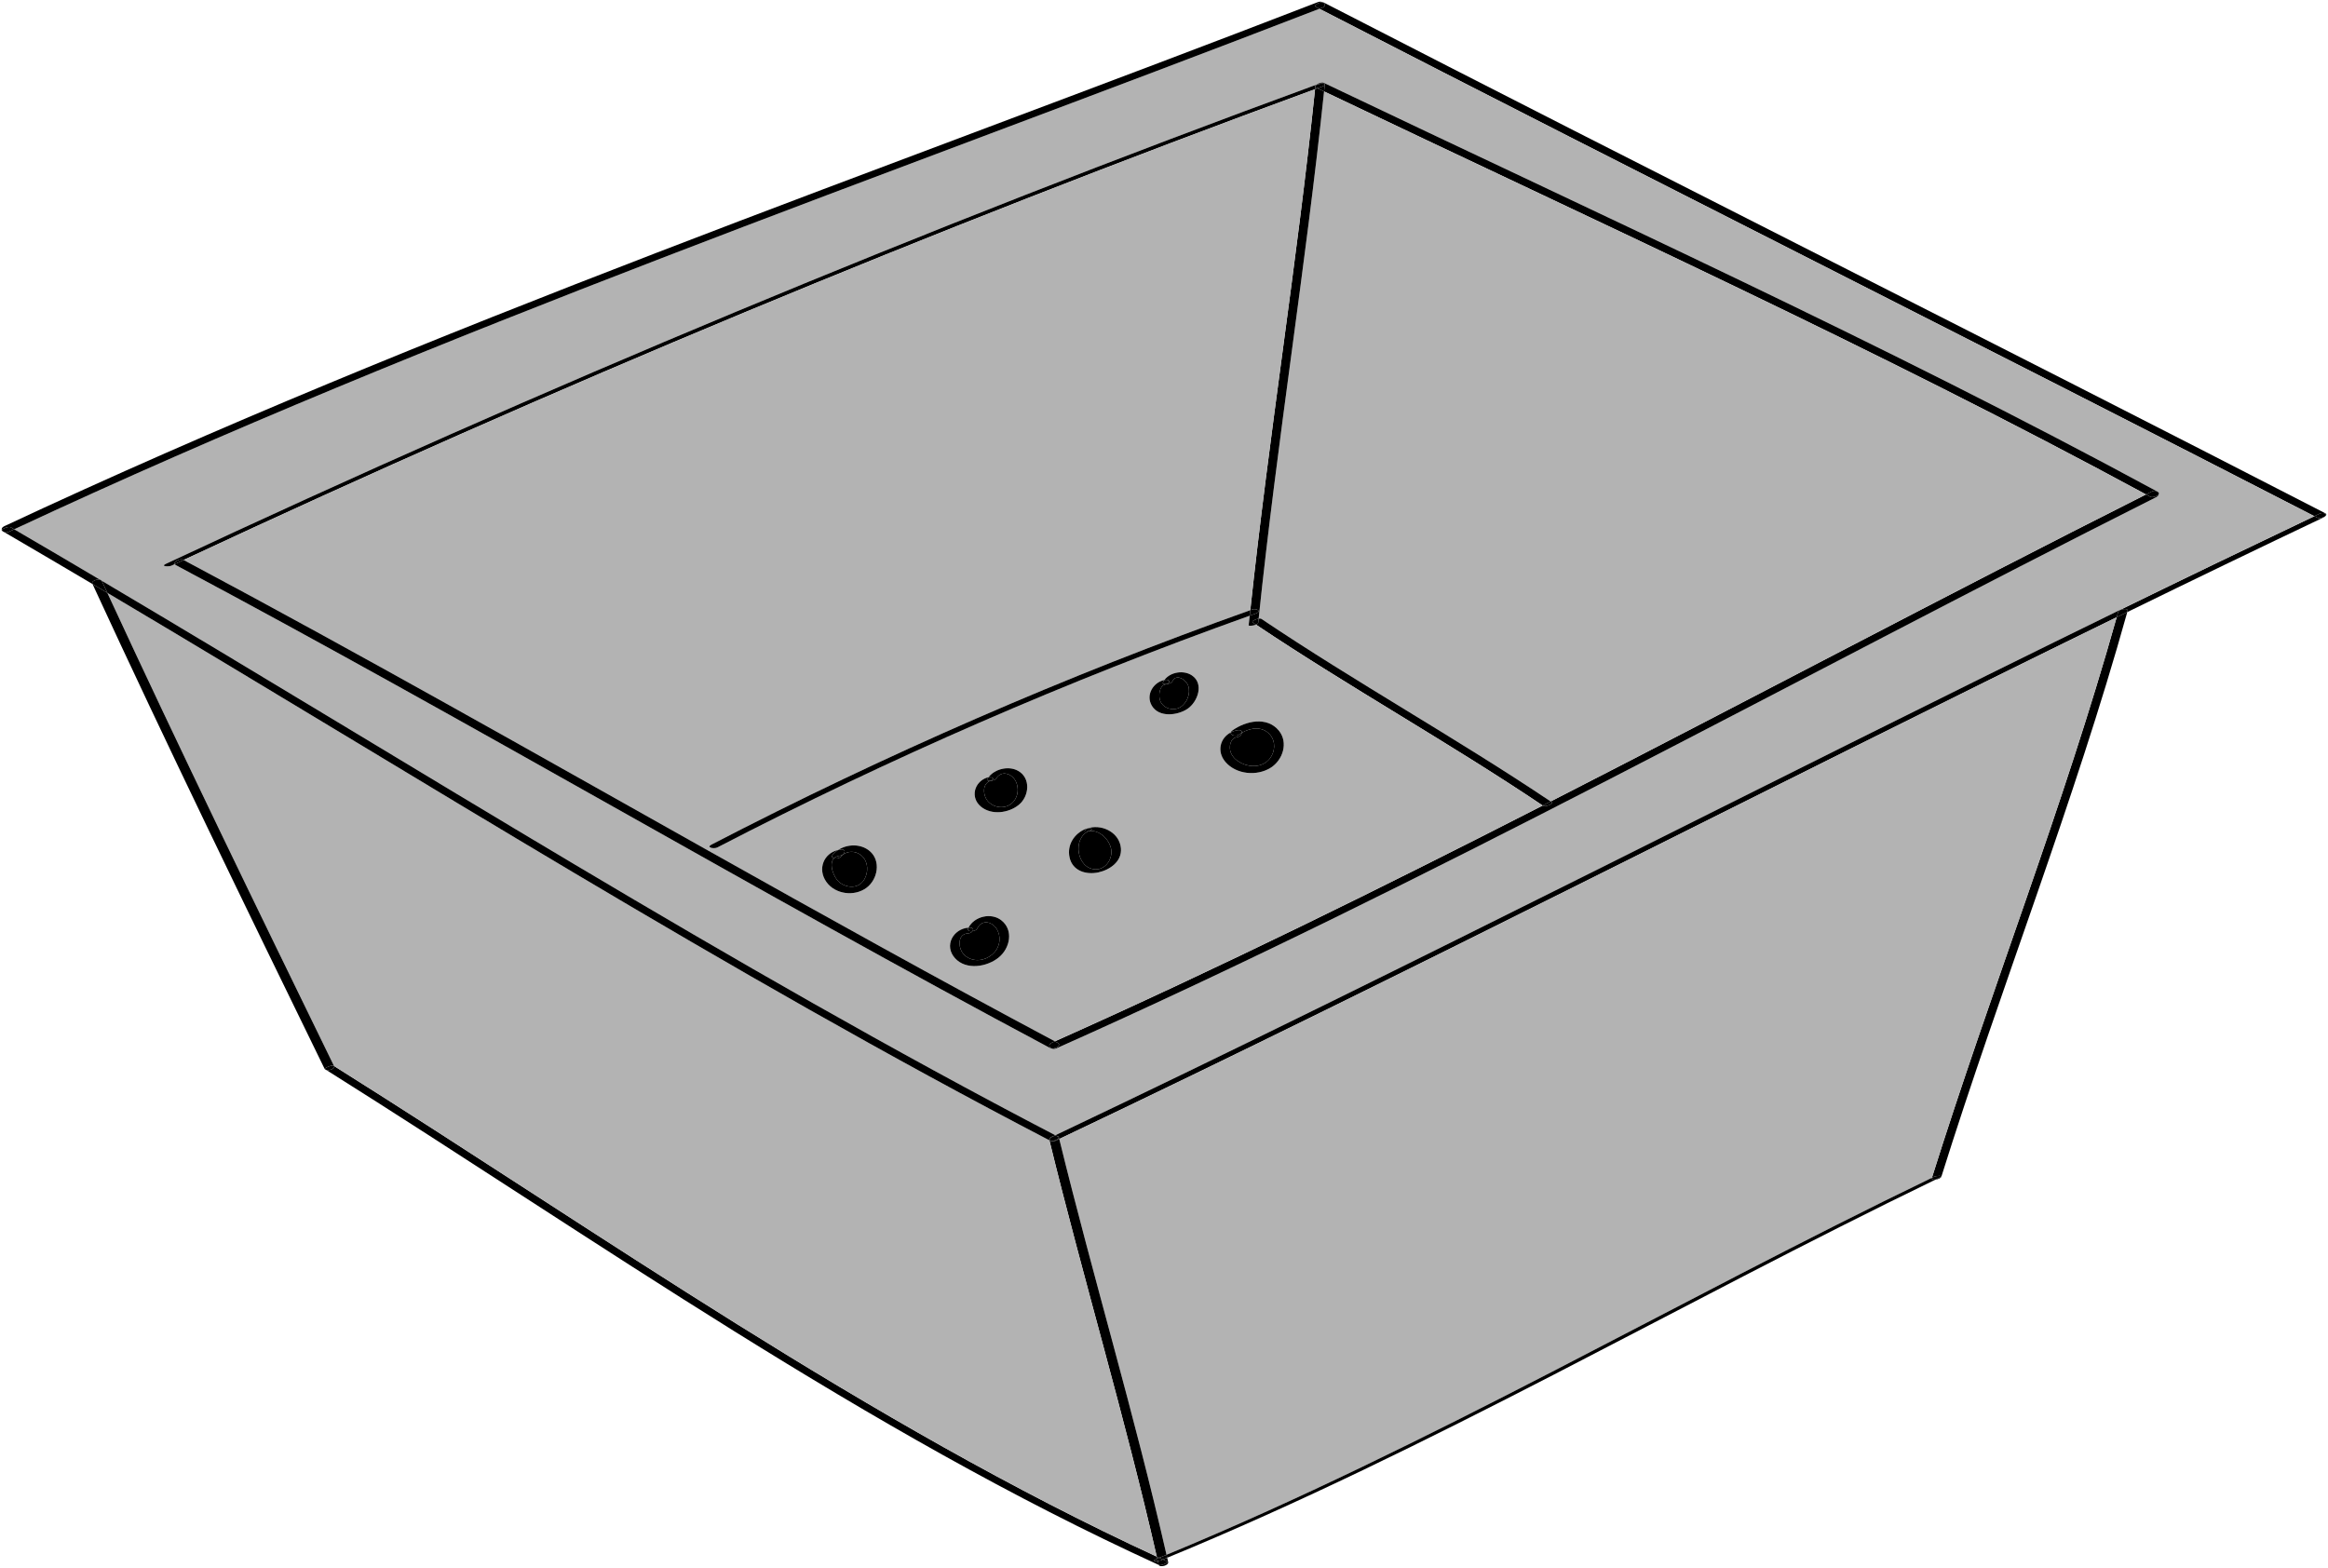 <?xml version="1.0" encoding="utf-8"?>
<!-- Generator: Adobe Illustrator 18.1.1, SVG Export Plug-In . SVG Version: 6.00 Build 0)  -->
<svg version="1.1" xmlns="http://www.w3.org/2000/svg" xmlns:xlink="http://www.w3.org/1999/xlink" x="0px" y="0px"
	 viewBox="0 0 353.429 238.049" enable-background="new 0 0 353.429 238.049" xml:space="preserve">
<g id="Layer_1">
</g>
<g id="_x33_4down_safecopy" display="none">
</g>
<g id="_x33_4down">
</g>
<g id="_x33_4down_copy">
	<g>
		<g id="XMLID_2_">
			<g>
				<path d="M353.026,77.933c0.18,0.09,0.19,0.22,0.08,0.34c0.15-0.31-0.45-0.52-0.95-0.28c-0.27,0.13-0.53,0.25-0.8,0.38
					c-50.25-25.87-100.79-51.16-151.05-77.04c0.14-0.05,0.29-0.1,0.43-0.16c0.59-0.23,0.47-0.64,0.1-0.82
					c0.06,0,0.11,0.02,0.15,0.04C251.566,26.433,302.446,51.883,353.026,77.933z"/>
				<path d="M352.156,77.993c0.5-0.24,1.1-0.03,0.95,0.28c-0.01,0.01-0.02,0.03-0.04,0.05c-0.26,0.24-0.92,0.45-1.2,0.31
					c-0.17-0.09-0.34-0.17-0.51-0.26C351.626,78.243,351.886,78.123,352.156,77.993z"/>
				<path d="M353.066,78.323c-0.05,0.08-0.16,0.16-0.34,0.25c-9.95,4.73-19.87,9.52-29.77,14.36c0.01-0.06,0.03-0.13,0.05-0.19
					c0.1-0.34-0.58-0.34-1.05-0.15l-0.02-0.03c9.78-4.78,19.59-9.51,29.42-14.19c0.17,0.09,0.34,0.17,0.51,0.26
					C352.146,78.773,352.806,78.563,353.066,78.323z"/>
				<path fill="#B3B3B3" d="M351.356,78.373c-9.83,4.68-19.64,9.41-29.42,14.19c-54.01,26.38-107.42,54-161.72,79.8
					c-49.55-25.79-96.75-55.76-144.79-84.2c-0.05-0.08-0.15-0.14-0.27-0.17c0,0-0.01,0-0.02,0c-4.32-2.56-8.64-5.11-12.98-7.63
					c64.45-30.13,131.84-53.4,198.15-79.03C250.566,27.213,301.106,52.503,351.356,78.373z M327.746,74.973
					c0.05-0.11,0.01-0.21-0.15-0.3c-0.04-0.02-0.09-0.05-0.13-0.07c-41.31-22.39-84.1-41.78-126.48-62.02
					c-0.28-0.14-0.85,0.04-1.13,0.27c-59.25,21.71-117.53,45.99-174.68,72.76c-0.87,0.41,0.47,0.45,0.86,0.27
					c0.16-0.08,0.33-0.15,0.49-0.23c0.03,0.05,0.09,0.1,0.17,0.15c44.63,23.76,88.14,49.58,132.77,73.34
					c0.05,0.02,0.1,0.04,0.16,0.04c0.01,0,0.02,0,0.02,0.01c0.2,0.08,0.46,0.1,0.71-0.01c56.91-25.37,111.38-55.7,167-83.7
					C327.646,75.333,327.756,75.153,327.746,74.973z"/>
				<path d="M327.596,74.673c0.16,0.09,0.2,0.19,0.15,0.3c-0.01-0.15-0.12-0.29-0.28-0.37
					C327.506,74.623,327.556,74.653,327.596,74.673z"/>
				<path d="M327.746,74.973c0.01,0.18-0.1,0.36-0.39,0.51c-55.62,28-110.09,58.33-167,83.7c-0.25,0.11-0.51,0.09-0.71,0.01
					c0.59,0.09,1.57-0.53,0.95-0.85c-0.15-0.08-0.3-0.16-0.45-0.24c25.05-11.18,49.64-23.32,74.06-35.8
					c0.01,0.01,0.03,0.02,0.04,0.03c0.37,0.25,1.64-0.33,1.36-0.52c-0.06-0.04-0.13-0.08-0.19-0.13
					c30.18-15.43,60.11-31.36,90.38-46.61c0.22,0.11,0.44,0.23,0.66,0.35C326.806,75.613,327.636,75.293,327.746,74.973z"/>
				<path d="M327.466,74.603c0.16,0.08,0.27,0.22,0.28,0.37c-0.11,0.32-0.94,0.64-1.29,0.45c-0.22-0.12-0.44-0.24-0.66-0.35
					c0.3-0.15,0.61-0.31,0.91-0.46C326.976,74.473,327.256,74.493,327.466,74.603z"/>
				<path d="M327.466,74.603c-0.21-0.11-0.49-0.13-0.76,0.01c-0.3,0.15-0.61,0.31-0.91,0.46c-40.76-22.08-82.97-41.23-124.78-61.19
					c0.04-0.37,0.08-0.75,0.12-1.12c0.01-0.06-0.14-0.08-0.34-0.08c0,0,0,0-0.01,0c-0.19-0.03-0.43-0.01-0.64,0.06
					c-0.1,0.04-0.19,0.07-0.29,0.11c0.28-0.23,0.85-0.41,1.13-0.27C243.366,32.823,286.156,52.213,327.466,74.603z"/>
				<path d="M321.956,92.593c0.47-0.19,1.15-0.19,1.05,0.15c-0.02,0.06-0.04,0.13-0.05,0.19c-0.54,0.26-1.08,0.52-1.61,0.78
					c0.08-0.26,0.15-0.51,0.22-0.77C321.606,92.803,321.766,92.683,321.956,92.593z"/>
				<path d="M321.346,93.713c0.53-0.26,1.07-0.52,1.61-0.78c-8.08,29-19.22,57.01-28.22,85.71c-0.08,0.25-0.52,0.42-0.89,0.46
					c0.19-0.1,0.39-0.2,0.58-0.29c0.85-0.41-0.5-0.3-0.83-0.14c-0.1,0.05-0.2,0.1-0.3,0.15
					C302.246,150.313,313.276,122.493,321.346,93.713z"/>
				<path d="M321.936,92.563l0.02,0.03c-0.19,0.09-0.35,0.21-0.39,0.35c-0.07,0.26-0.14,0.51-0.22,0.77
					c-53.61,26.2-106.63,53.61-160.53,79.22c-0.02-0.08-0.04-0.16-0.06-0.24c-0.03-0.14-0.17-0.22-0.36-0.23
					c-0.06-0.04-0.12-0.07-0.18-0.1C214.516,146.563,267.926,118.943,321.936,92.563z"/>
				<path fill="#B3B3B3" d="M321.346,93.713c-8.07,28.78-19.1,56.6-28.05,85.11c-38.89,18.78-76.22,40.72-116.2,57.24
					c-4.83-21.21-11.11-42.01-16.28-63.13C214.716,147.323,267.736,119.913,321.346,93.713z"/>
				<path d="M293.596,178.673c0.33-0.16,1.68-0.27,0.83,0.14c-0.19,0.09-0.39,0.19-0.58,0.29c0,0-0.01-0.01-0.01,0
					c-0.34,0.04-0.62-0.04-0.55-0.26c0-0.01,0-0.01,0.01-0.02C293.396,178.773,293.496,178.723,293.596,178.673z"/>
				<path d="M293.286,178.843c-0.07,0.22,0.21,0.3,0.55,0.26c-39.03,18.88-76.5,40.89-116.64,57.41c-0.03-0.15-0.07-0.3-0.1-0.45
					c39.98-16.52,77.31-38.46,116.2-57.24C293.286,178.833,293.286,178.833,293.286,178.843z"/>
				<path fill="#B3B3B3" d="M201.016,13.883c41.81,19.96,84.02,39.11,124.78,61.19c-30.27,15.25-60.2,31.18-90.38,46.61
					c-14.37-9.64-29.53-18.05-43.9-27.71c-0.09-0.07-0.25-0.07-0.43-0.05C193.866,67.173,198.206,40.623,201.016,13.883z"/>
				<path d="M235.606,121.813c0.28,0.19-0.99,0.77-1.36,0.52c-0.01-0.01-0.03-0.02-0.04-0.03c0.4-0.2,0.81-0.41,1.21-0.62
					C235.476,121.733,235.546,121.773,235.606,121.813z"/>
				<path d="M235.416,121.683c-0.4,0.21-0.81,0.42-1.21,0.62c-14.25-9.57-29.27-17.92-43.52-27.46c0.18-0.07,0.31-0.17,0.33-0.3
					c0.02-0.21,0.04-0.41,0.07-0.62c0.18-0.02,0.34-0.02,0.43,0.05C205.886,103.633,221.046,112.043,235.416,121.683z"/>
				<path fill="#B3B3B3" d="M190.686,94.843c14.25,9.54,29.27,17.89,43.52,27.46c-24.42,12.48-49.01,24.62-74.06,35.8
					c-17.66-9.41-35.15-19.14-52.6-28.94l0.28-0.49c0.25,0.13,0.79,0.14,1.07,0c26.13-13.54,53.13-25.29,80.83-35.19
					c-0.06,0.48-0.11,0.97-0.16,1.45C189.556,95.063,190.256,95.023,190.686,94.843z M192.886,116.583
					c1.86-1.15,2.75-3.83,1.27-5.65c-1.82-2.21-5.04-1.47-7.05-0.04c-0.15,0.11-0.23,0.21-0.25,0.31c-1.62,0.84-2.18,2.9-0.81,4.49
					C187.676,117.593,190.806,117.873,192.886,116.583z M180.296,107.613c1.55-1.06,2.53-3.82,0.65-5.07
					c-1.25-0.84-3.28-0.52-4.17,0.7c-1.72,0.36-2.88,2.3-1.9,3.92C175.976,108.983,178.786,108.633,180.296,107.613z
					 M166.756,132.453c1.74-0.38,3.59-1.65,3.42-3.66c-0.21-2.31-2.65-3.59-4.74-3.12c-0.08,0.02-0.17,0.05-0.25,0.08
					c-0.01,0.01-0.02,0.01-0.02,0.01c-0.11,0.01-0.23,0.04-0.34,0.08c-1.74,0.72-2.86,2.42-2.45,4.34
					C162.826,132.243,164.896,132.853,166.756,132.453z M154.666,122.203c1.6-1.29,1.87-4.1-0.14-5.19c-1.42-0.77-3.49-0.28-4.46,1
					c-0.09,0.01-0.18,0.03-0.26,0.06c-1.93,0.68-2.53,3.05-0.87,4.41C150.536,123.803,153.126,123.453,154.666,122.203z
					 M151.646,145.353c1.67-1.37,2.28-4.12,0.38-5.62c-1.54-1.22-4.11-0.61-4.99,1.11c-2.33,0.18-3.77,2.74-2.05,4.64
					C146.676,147.353,149.886,146.813,151.646,145.353z M131.576,134.773c1.69-1.28,2.19-4.08,0.47-5.55
					c-1.32-1.13-3.37-1.11-4.8-0.17c-2.2,0.48-3.17,2.91-1.79,4.85C126.806,135.803,129.746,136.163,131.576,134.773z"/>
				<path d="M201.136,12.763c-0.04,0.37-0.08,0.75-0.12,1.12c-0.33-0.16-0.67-0.32-1-0.48c0.22-0.08,0.44-0.16,0.66-0.24
					c0.62-0.23,0.47-0.42,0.12-0.48C200.996,12.683,201.146,12.703,201.136,12.763z"/>
				<path d="M200.016,13.403c0.33,0.16,0.67,0.32,1,0.48c-2.81,26.74-7.15,53.29-9.93,80.04c-0.5,0.08-1.13,0.43-0.92,0.57
					c0.17,0.12,0.35,0.23,0.52,0.35c-0.43,0.18-1.13,0.22-1.12,0.09c0.05-0.48,0.1-0.97,0.16-1.45c0.31-0.12,0.62-0.23,0.93-0.34
					c0.95-0.34,0.09-0.83-0.57-0.6c-0.09,0.03-0.18,0.06-0.27,0.1c2.81-26.42,7.08-52.67,9.83-79.1
					C199.766,13.493,199.896,13.453,200.016,13.403z"/>
				<path d="M200.836,0.353c0.37,0.18,0.49,0.59-0.1,0.82c-0.14,0.06-0.29,0.11-0.43,0.16c-0.16-0.08-0.31-0.16-0.47-0.24
					C199.296,0.813,200.316,0.293,200.836,0.353z"/>
				<path d="M200.796,12.683c0.35,0.06,0.5,0.25-0.12,0.48c-0.22,0.08-0.44,0.16-0.66,0.24c-0.06-0.03-0.11-0.05-0.17-0.08
					c-0.09-0.04-0.14-0.1-0.16-0.15v-0.01c0-0.01,0-0.01,0-0.02c0.04-0.28,0.69-0.44,1.1-0.46
					C200.796,12.683,200.796,12.683,200.796,12.683z"/>
				<path d="M200.836,0.353c-0.52-0.06-1.54,0.46-1,0.74c0.16,0.08,0.31,0.16,0.47,0.24c-66.31,25.63-133.7,48.9-198.15,79.03
					c-0.17-0.1-0.34-0.2-0.51-0.3c-0.33-0.19-1.22,0.17-1.37,0.4c-0.07-0.19,0.03-0.41,0.37-0.57
					c64.86-30.39,132.71-53.78,199.45-79.58C200.366,0.213,200.636,0.243,200.836,0.353z"/>
				<path d="M200.146,12.743c0.21-0.07,0.45-0.09,0.64-0.06c-0.41,0.02-1.06,0.18-1.1,0.46c0,0.01,0,0.01,0,0.02
					c-0.04-0.1,0.04-0.21,0.17-0.31C199.956,12.813,200.046,12.783,200.146,12.743z"/>
				<path d="M200.016,13.403c-0.12,0.05-0.25,0.09-0.37,0.14c0.01-0.12,0.02-0.25,0.04-0.37c0.02,0.05,0.07,0.11,0.16,0.15
					C199.906,13.353,199.956,13.373,200.016,13.403z"/>
				<path d="M199.856,12.853c-0.13,0.1-0.21,0.21-0.17,0.31v0.01c-0.02,0.12-0.03,0.25-0.04,0.37
					c-58.25,21.37-115.56,45.21-171.77,71.48c-0.02-0.01-0.04-0.02-0.06-0.03c-0.46-0.25-1.5,0.28-1.29,0.66
					c-0.16,0.08-0.33,0.15-0.49,0.23c-0.39,0.18-1.73,0.14-0.86-0.27C82.326,58.843,140.606,34.563,199.856,12.853z"/>
				<path fill="#B3B3B3" d="M199.646,13.543c-2.75,26.43-7.02,52.68-9.83,79.1c-28.06,10-55.37,21.89-81.82,35.6
					c-0.36,0.19-0.34,0.34-0.17,0.43l-0.28,0.49c-26.47-14.86-52.87-29.87-79.67-44.14C84.086,58.753,141.396,34.913,199.646,13.543
					z"/>
				<path d="M194.156,110.933c1.48,1.82,0.59,4.5-1.27,5.65c-2.08,1.29-5.21,1.01-6.84-0.89c-1.37-1.59-0.81-3.65,0.81-4.49
					c-0.13,0.41,0.74,0.68,1.21,0.35c0.15-0.11,0.31-0.21,0.47-0.3c-0.03,0.28-0.32,0.61-0.74,0.67c-1.06,0.15-1.25,1.51-0.95,2.31
					c0.28,0.77,0.93,1.29,1.63,1.64c1.42,0.7,3.28,0.62,4.31-0.71c0.8-1.03,0.91-2.57,0.04-3.59c-1.15-1.35-2.92-1.11-4.29-0.32
					c0.02-0.25-0.15-0.46-0.61-0.39c-0.39,0.06-0.75,0.17-1.07,0.34c0.02-0.1,0.1-0.2,0.25-0.31
					C189.116,109.463,192.336,108.723,194.156,110.933z"/>
				<path d="M192.826,111.573c0.87,1.02,0.76,2.56-0.04,3.59c-1.03,1.33-2.89,1.41-4.31,0.71c-0.7-0.35-1.35-0.87-1.63-1.64
					c-0.3-0.8-0.11-2.16,0.95-2.31c0.42-0.06,0.71-0.39,0.74-0.67C189.906,110.463,191.676,110.223,192.826,111.573z"/>
				<path d="M191.086,93.923c-0.03,0.21-0.05,0.41-0.07,0.62c-0.02,0.13-0.15,0.23-0.33,0.3c-0.17-0.12-0.35-0.23-0.52-0.35
					C189.956,94.353,190.586,94.003,191.086,93.923z"/>
				<path d="M190.086,92.543c0.66-0.23,1.52,0.26,0.57,0.6c-0.31,0.11-0.62,0.22-0.93,0.34c0.02-0.28,0.05-0.56,0.09-0.84
					C189.906,92.603,189.996,92.573,190.086,92.543z"/>
				<path d="M189.816,92.643c-0.04,0.28-0.07,0.56-0.09,0.84c-27.7,9.9-54.7,21.65-80.83,35.19c-0.28,0.14-0.82,0.13-1.07,0
					c-0.17-0.09-0.19-0.24,0.17-0.43C134.446,114.533,161.756,102.643,189.816,92.643z"/>
				<path d="M187.926,110.863c0.46-0.07,0.63,0.14,0.61,0.39c-0.16,0.09-0.32,0.19-0.47,0.3c-0.47,0.33-1.34,0.06-1.21-0.35
					C187.176,111.033,187.536,110.923,187.926,110.863z"/>
				<path d="M180.946,102.543c1.88,1.25,0.9,4.01-0.65,5.07c-1.51,1.02-4.32,1.37-5.42-0.45c-0.98-1.62,0.18-3.56,1.9-3.92
					c-0.09,0.12-0.17,0.26-0.23,0.4c-0.09,0.19,0.2,0.26,0.53,0.23c-0.04,0.02-0.08,0.03-0.12,0.04c-1.01,0.21-1.13,1.82-0.78,2.59
					c0.5,1.1,2,1.49,3.01,0.87c1.04-0.63,1.59-2.09,1.21-3.24c-0.31-0.92-1.83-1.95-2.41-0.68c-0.1,0.23-0.53,0.39-0.9,0.42
					c0.73-0.22,0.51-0.81-0.31-0.63C177.666,102.023,179.696,101.703,180.946,102.543z"/>
				<path d="M180.396,104.133c0.38,1.15-0.17,2.61-1.21,3.24c-1.01,0.62-2.51,0.23-3.01-0.87c-0.35-0.77-0.23-2.38,0.78-2.59
					c0.04-0.01,0.08-0.02,0.12-0.04c0,0,0.01,0.01,0.01,0c0.37-0.03,0.8-0.19,0.9-0.42
					C178.566,102.183,180.086,103.213,180.396,104.133z"/>
				<path d="M177.346,237.173c0.12,0.5-1.25,0.87-1.43,0.43c0.01,0,0.01,0.01,0.02,0.01c0.38,0.17,1.49-0.43,1.37-0.49
					c-0.25-0.11-0.5-0.23-0.75-0.35c0.21-0.08,0.43-0.17,0.64-0.26C177.246,236.733,177.296,236.953,177.346,237.173z"/>
				<path d="M177.306,237.123c0.12,0.06-0.99,0.66-1.37,0.49c-0.01,0-0.01-0.01-0.02-0.01c-0.01-0.01-0.02-0.02-0.02-0.04
					c-0.04-0.19-0.09-0.38-0.13-0.57c0.2-0.02,0.39-0.05,0.49-0.09c0.1-0.04,0.2-0.08,0.3-0.13
					C176.806,236.893,177.056,237.013,177.306,237.123z"/>
				<path d="M176.776,103.243c0.82-0.18,1.04,0.41,0.31,0.63c0,0.01-0.01,0-0.01,0c-0.33,0.03-0.62-0.04-0.53-0.23
					C176.606,103.503,176.686,103.363,176.776,103.243z"/>
				<path d="M177.096,236.063c0.03,0.15,0.07,0.3,0.1,0.45c-0.21,0.09-0.43,0.18-0.64,0.26c-0.19-0.08-0.38-0.17-0.56-0.26
					C176.366,236.373,176.726,236.213,177.096,236.063z"/>
				<path d="M177.096,236.063c-0.37,0.15-0.73,0.31-1.1,0.45c-0.13-0.05-0.26-0.11-0.38-0.17c-4.84-21.23-11.13-42.07-16.3-63.21
					c0.04,0.02,0.09,0.05,0.13,0.07c0.04,0.03,0.1,0.04,0.18,0.04c0.19,0.05,0.45,0.04,0.69-0.07c0.17-0.08,0.33-0.16,0.5-0.24
					C165.986,194.053,172.266,214.853,177.096,236.063z"/>
				<path d="M176.556,236.773c-0.1,0.05-0.2,0.09-0.3,0.13c-0.1,0.04-0.29,0.07-0.49,0.09c-0.03-0.12-0.05-0.23-0.08-0.35
					c0.1-0.04,0.21-0.08,0.31-0.13C176.176,236.603,176.366,236.693,176.556,236.773z"/>
				<path d="M175.996,236.513c-0.1,0.05-0.21,0.09-0.31,0.13c-0.02-0.1-0.04-0.2-0.07-0.3
					C175.736,236.403,175.866,236.463,175.996,236.513z"/>
				<path d="M175.896,237.563c0,0.02,0.01,0.03,0.02,0.04c-44.61-20.37-84.98-49.12-126.37-75.14c0.48,0.12,1.35-0.25,1.18-0.58
					c-0.01-0.01-0.01-0.03-0.02-0.04c40.95,25.73,80.89,54.16,124.91,74.5c0.03,0.1,0.05,0.2,0.07,0.3
					c-0.09,0.04-0.17,0.07-0.26,0.11c-0.61,0.25-0.12,0.29,0.34,0.24C175.806,237.183,175.856,237.373,175.896,237.563z"/>
				<path d="M175.686,236.643c0.03,0.12,0.05,0.23,0.08,0.35c-0.46,0.05-0.95,0.01-0.34-0.24
					C175.516,236.713,175.596,236.683,175.686,236.643z"/>
				<path d="M170.176,128.793c0.17,2.01-1.68,3.28-3.42,3.66c-1.86,0.4-3.93-0.21-4.38-2.27c-0.41-1.92,0.71-3.62,2.45-4.34
					c0.11-0.04,0.23-0.07,0.34-0.08c-0.48,0.21-0.85,0.64,0,0.45c0.05-0.01,0.1-0.02,0.15-0.03c-2.58,1.07-1.85,5.74,1.01,5.81
					c1.58,0.03,2.63-1.65,2.36-3.09c-0.28-1.47-1.79-2.95-3.36-2.72c0.76-0.31,0.34-0.49-0.14-0.43c0.08-0.03,0.17-0.06,0.25-0.08
					C167.526,125.203,169.966,126.483,170.176,128.793z"/>
				<path fill="#B3B3B3" d="M159.316,173.133c5.17,21.14,11.46,41.98,16.3,63.21c-44.02-20.34-83.96-48.77-124.91-74.5
					c-11.64-23.87-23.27-47.73-34.41-71.83C63.716,118.143,110.366,147.673,159.316,173.133z"/>
				<path d="M168.686,128.903c0.27,1.44-0.78,3.12-2.36,3.09c-2.86-0.07-3.59-4.74-1.01-5.81h0.01
					C166.896,125.953,168.406,127.433,168.686,128.903z"/>
				<path d="M165.186,125.753c0.48-0.06,0.9,0.12,0.14,0.43h-0.01c-0.05,0.01-0.1,0.02-0.15,0.03c-0.85,0.19-0.48-0.24,0-0.45
					C165.166,125.763,165.176,125.763,165.186,125.753z"/>
				<path d="M160.756,172.693c0.02,0.08,0.04,0.16,0.06,0.24c-0.17,0.08-0.33,0.16-0.5,0.24c-0.24,0.11-0.5,0.12-0.69,0.07
					c0.48,0.02,1.45-0.43,0.99-0.67c-0.07-0.04-0.15-0.08-0.22-0.11C160.586,172.473,160.726,172.553,160.756,172.693z"/>
				<path d="M160.596,158.343c0.62,0.32-0.36,0.94-0.95,0.85c0-0.01-0.01-0.01-0.02-0.01c-0.37-0.18-0.51-0.62,0.08-0.88
					c0.15-0.07,0.29-0.13,0.44-0.2C160.296,158.183,160.446,158.263,160.596,158.343z"/>
				<path d="M160.616,172.573c0.46,0.24-0.51,0.69-0.99,0.67c-0.33-0.09-0.46-0.38,0.12-0.65c0.07-0.03,0.14-0.07,0.21-0.1
					c0.16-0.03,0.31-0.05,0.44-0.03C160.466,172.493,160.546,172.533,160.616,172.573z"/>
				<path d="M160.216,172.363c0.06,0.03,0.12,0.06,0.18,0.1c-0.13-0.02-0.28,0-0.44,0.03
					C160.046,172.453,160.126,172.413,160.216,172.363z"/>
				<path d="M160.216,172.363c-0.09,0.05-0.17,0.09-0.26,0.13c-0.36,0.1-0.71,0.32-0.65,0.59c0,0.02,0.01,0.03,0.01,0.05
					c-48.95-25.46-95.6-54.99-143.02-83.12c-0.28-0.6-0.56-1.21-0.84-1.81c-0.01-0.02-0.02-0.03-0.03-0.04
					C63.466,116.603,110.666,146.573,160.216,172.363z"/>
				<path d="M160.146,158.103c-0.15,0.07-0.29,0.13-0.44,0.2c-0.59,0.26-0.45,0.7-0.08,0.88c-0.06,0-0.11-0.02-0.16-0.04
					c-44.63-23.76-88.14-49.58-132.77-73.34c-0.08-0.05-0.14-0.1-0.17-0.15c0.45-0.21,0.9-0.42,1.35-0.63
					c26.8,14.27,53.2,29.28,79.67,44.14C124.996,138.963,142.486,148.693,160.146,158.103z"/>
				<path d="M159.956,172.493c-0.07,0.03-0.14,0.07-0.21,0.1c-0.58,0.27-0.45,0.56-0.12,0.65c-0.08,0-0.14-0.01-0.18-0.04
					c-0.04-0.02-0.09-0.05-0.13-0.07c0-0.02-0.01-0.03-0.01-0.05C159.246,172.813,159.596,172.593,159.956,172.493z"/>
				<path d="M154.526,117.013c2.01,1.09,1.74,3.9,0.14,5.19c-1.54,1.25-4.13,1.6-5.73,0.28c-1.66-1.36-1.06-3.73,0.87-4.41
					c0.08-0.03,0.17-0.05,0.26-0.06c-0.06,0.07-0.11,0.15-0.16,0.23c-0.16,0.25,0.1,0.33,0.44,0.31c-1.33,0.48-1.09,2.36-0.31,3.16
					c1.04,1.09,2.89,1.16,3.87-0.05c0.67-0.83,0.78-2,0.34-2.97c-0.58-1.23-2.19-1.83-3.01-0.48c-0.11,0.18-0.53,0.32-0.88,0.34
					c0.83-0.29,0.28-0.6-0.29-0.54C151.036,116.733,153.106,116.243,154.526,117.013z"/>
				<path d="M154.246,118.693c0.44,0.97,0.33,2.14-0.34,2.97c-0.98,1.21-2.83,1.14-3.87,0.05c-0.78-0.8-1.02-2.68,0.31-3.16h0.01
					c0.35-0.02,0.77-0.16,0.88-0.34C152.056,116.863,153.666,117.463,154.246,118.693z"/>
				<path d="M152.026,139.733c1.9,1.5,1.29,4.25-0.38,5.62c-1.76,1.46-4.97,2-6.66,0.13c-1.72-1.9-0.28-4.46,2.05-4.64
					c-0.02,0.02-0.04,0.05-0.05,0.08c-0.18,0.39,0.24,0.51,0.66,0.45c-0.12,0.18-0.36,0.33-0.67,0.34
					c-1.57,0.08-1.49,1.95-0.93,2.83c0.36,0.55,0.92,0.95,1.55,1.12c1.4,0.39,2.96-0.31,3.71-1.52c0.56-0.91,0.59-2.04,0.08-2.98
					c-0.67-1.23-2.32-1.68-3.04-0.16c-0.09,0.2-0.4,0.33-0.7,0.37c0.19-0.26,0.1-0.56-0.5-0.54c-0.04,0-0.07,0-0.11,0.01
					C147.916,139.123,150.486,138.513,152.026,139.733z"/>
				<path d="M151.386,141.163c0.51,0.94,0.48,2.07-0.08,2.98c-0.75,1.21-2.31,1.91-3.71,1.52c-0.63-0.17-1.19-0.57-1.55-1.12
					c-0.56-0.88-0.64-2.75,0.93-2.83c0.31-0.01,0.55-0.16,0.67-0.34c0.3-0.04,0.61-0.17,0.7-0.37
					C149.066,139.483,150.716,139.933,151.386,141.163z"/>
				<path d="M150.066,118.013c0.57-0.06,1.12,0.25,0.29,0.54h-0.01c-0.34,0.02-0.6-0.06-0.44-0.31
					C149.956,118.163,150.006,118.083,150.066,118.013z"/>
				<path d="M147.146,140.833c0.6-0.02,0.69,0.28,0.5,0.54c-0.42,0.06-0.84-0.06-0.66-0.45c0.01-0.03,0.03-0.06,0.05-0.08
					C147.076,140.833,147.106,140.833,147.146,140.833z"/>
				<path d="M132.046,129.223c1.72,1.47,1.22,4.27-0.47,5.55c-1.83,1.39-4.77,1.03-6.12-0.87c-1.38-1.94-0.41-4.37,1.79-4.85
					c-0.3,0.18-0.57,0.42-0.8,0.69c-0.26,0.31-0.11,0.5,0.17,0.57c-0.87,0.86-0.01,2.98,0.8,3.63c1.19,0.95,2.96,1.01,3.8-0.42
					c0.62-1.05,0.62-2.53-0.25-3.45c-0.91-0.97-2.46-1-3.33,0.01c-0.2,0.24-0.7,0.32-1.02,0.23c0.2-0.21,0.48-0.34,0.86-0.38
					c0.76-0.08,1.15-1.06,0.16-0.95c-0.13,0.01-0.26,0.04-0.39,0.07C128.676,128.113,130.726,128.093,132.046,129.223z"/>
				<path d="M130.966,130.073c0.87,0.92,0.87,2.4,0.25,3.45c-0.84,1.43-2.61,1.37-3.8,0.42c-0.81-0.65-1.67-2.77-0.8-3.63
					c0.32,0.09,0.82,0.01,1.02-0.23C128.506,129.073,130.056,129.103,130.966,130.073z"/>
				<path d="M127.636,128.983c0.99-0.11,0.6,0.87-0.16,0.95c-0.38,0.04-0.66,0.17-0.86,0.38c-0.28-0.07-0.43-0.26-0.17-0.57
					c0.23-0.27,0.5-0.51,0.8-0.69C127.376,129.023,127.506,128.993,127.636,128.983z"/>
				<path d="M50.726,161.883c0.17,0.33-0.7,0.7-1.18,0.58c-0.08-0.05-0.15-0.1-0.23-0.15c-0.16-0.1,1.03-0.69,1.37-0.48
					c0.01,0,0.01,0.01,0.02,0.01C50.716,161.853,50.716,161.873,50.726,161.883z"/>
				<path d="M50.706,161.843c-0.01,0-0.01-0.01-0.02-0.01c-0.34-0.21-1.53,0.38-1.37,0.48c0.08,0.05,0.15,0.1,0.23,0.15
					c-0.13-0.03-0.22-0.09-0.27-0.19c-11.93-24.45-23.84-48.9-35.23-73.6c0.75,0.44,1.5,0.89,2.25,1.34
					C27.436,114.113,39.066,137.973,50.706,161.843z"/>
				<path d="M27.876,85.023c-0.45,0.21-0.9,0.42-1.35,0.63c-0.21-0.38,0.83-0.91,1.29-0.66
					C27.836,85.003,27.856,85.013,27.876,85.023z"/>
				<path d="M15.456,88.203c0.28,0.6,0.56,1.21,0.84,1.81c-0.75-0.45-1.5-0.9-2.25-1.34c-0.02-0.03-0.03-0.05-0.04-0.08
					c-0.15-0.33,0.65-0.68,1.13-0.6c0.01,0,0.02,0,0.02,0c0.09,0.06,0.18,0.11,0.27,0.17C15.436,88.173,15.446,88.183,15.456,88.203
					z"/>
				<path d="M15.426,88.163c-0.09-0.06-0.18-0.11-0.27-0.17C15.276,88.023,15.376,88.083,15.426,88.163z"/>
				<path d="M15.136,87.993c-0.48-0.08-1.28,0.27-1.13,0.6c0.01,0.03,0.02,0.05,0.04,0.08c-4.46-2.64-8.92-5.26-13.39-7.87
					c0.19,0.06,0.42,0.06,0.64-0.04c0.29-0.13,0.57-0.27,0.86-0.4C6.496,82.883,10.816,85.433,15.136,87.993z"/>
				<path d="M2.156,80.363c-0.29,0.13-0.57,0.27-0.86,0.4c-0.22,0.1-0.45,0.1-0.64,0.04c0,0,0,0-0.01,0
					c-0.06-0.04-0.13-0.08-0.19-0.11c-0.02-0.01-0.02-0.01-0.03-0.03c-0.08-0.05-0.13-0.12-0.15-0.2c0.15-0.23,1.04-0.59,1.37-0.4
					C1.816,80.163,1.986,80.263,2.156,80.363z"/>
				<path d="M0.456,80.693c0.06,0.03,0.13,0.07,0.19,0.11C0.576,80.773,0.506,80.743,0.456,80.693z"/>
				<path d="M0.426,80.663c-0.04-0.02-0.09-0.04-0.13-0.07c-0.06-0.03-0.06-0.08-0.02-0.13C0.296,80.543,0.346,80.613,0.426,80.663z
					"/>
			</g>
		</g>
	</g>
</g>
<g id="reference">
</g>
</svg>
